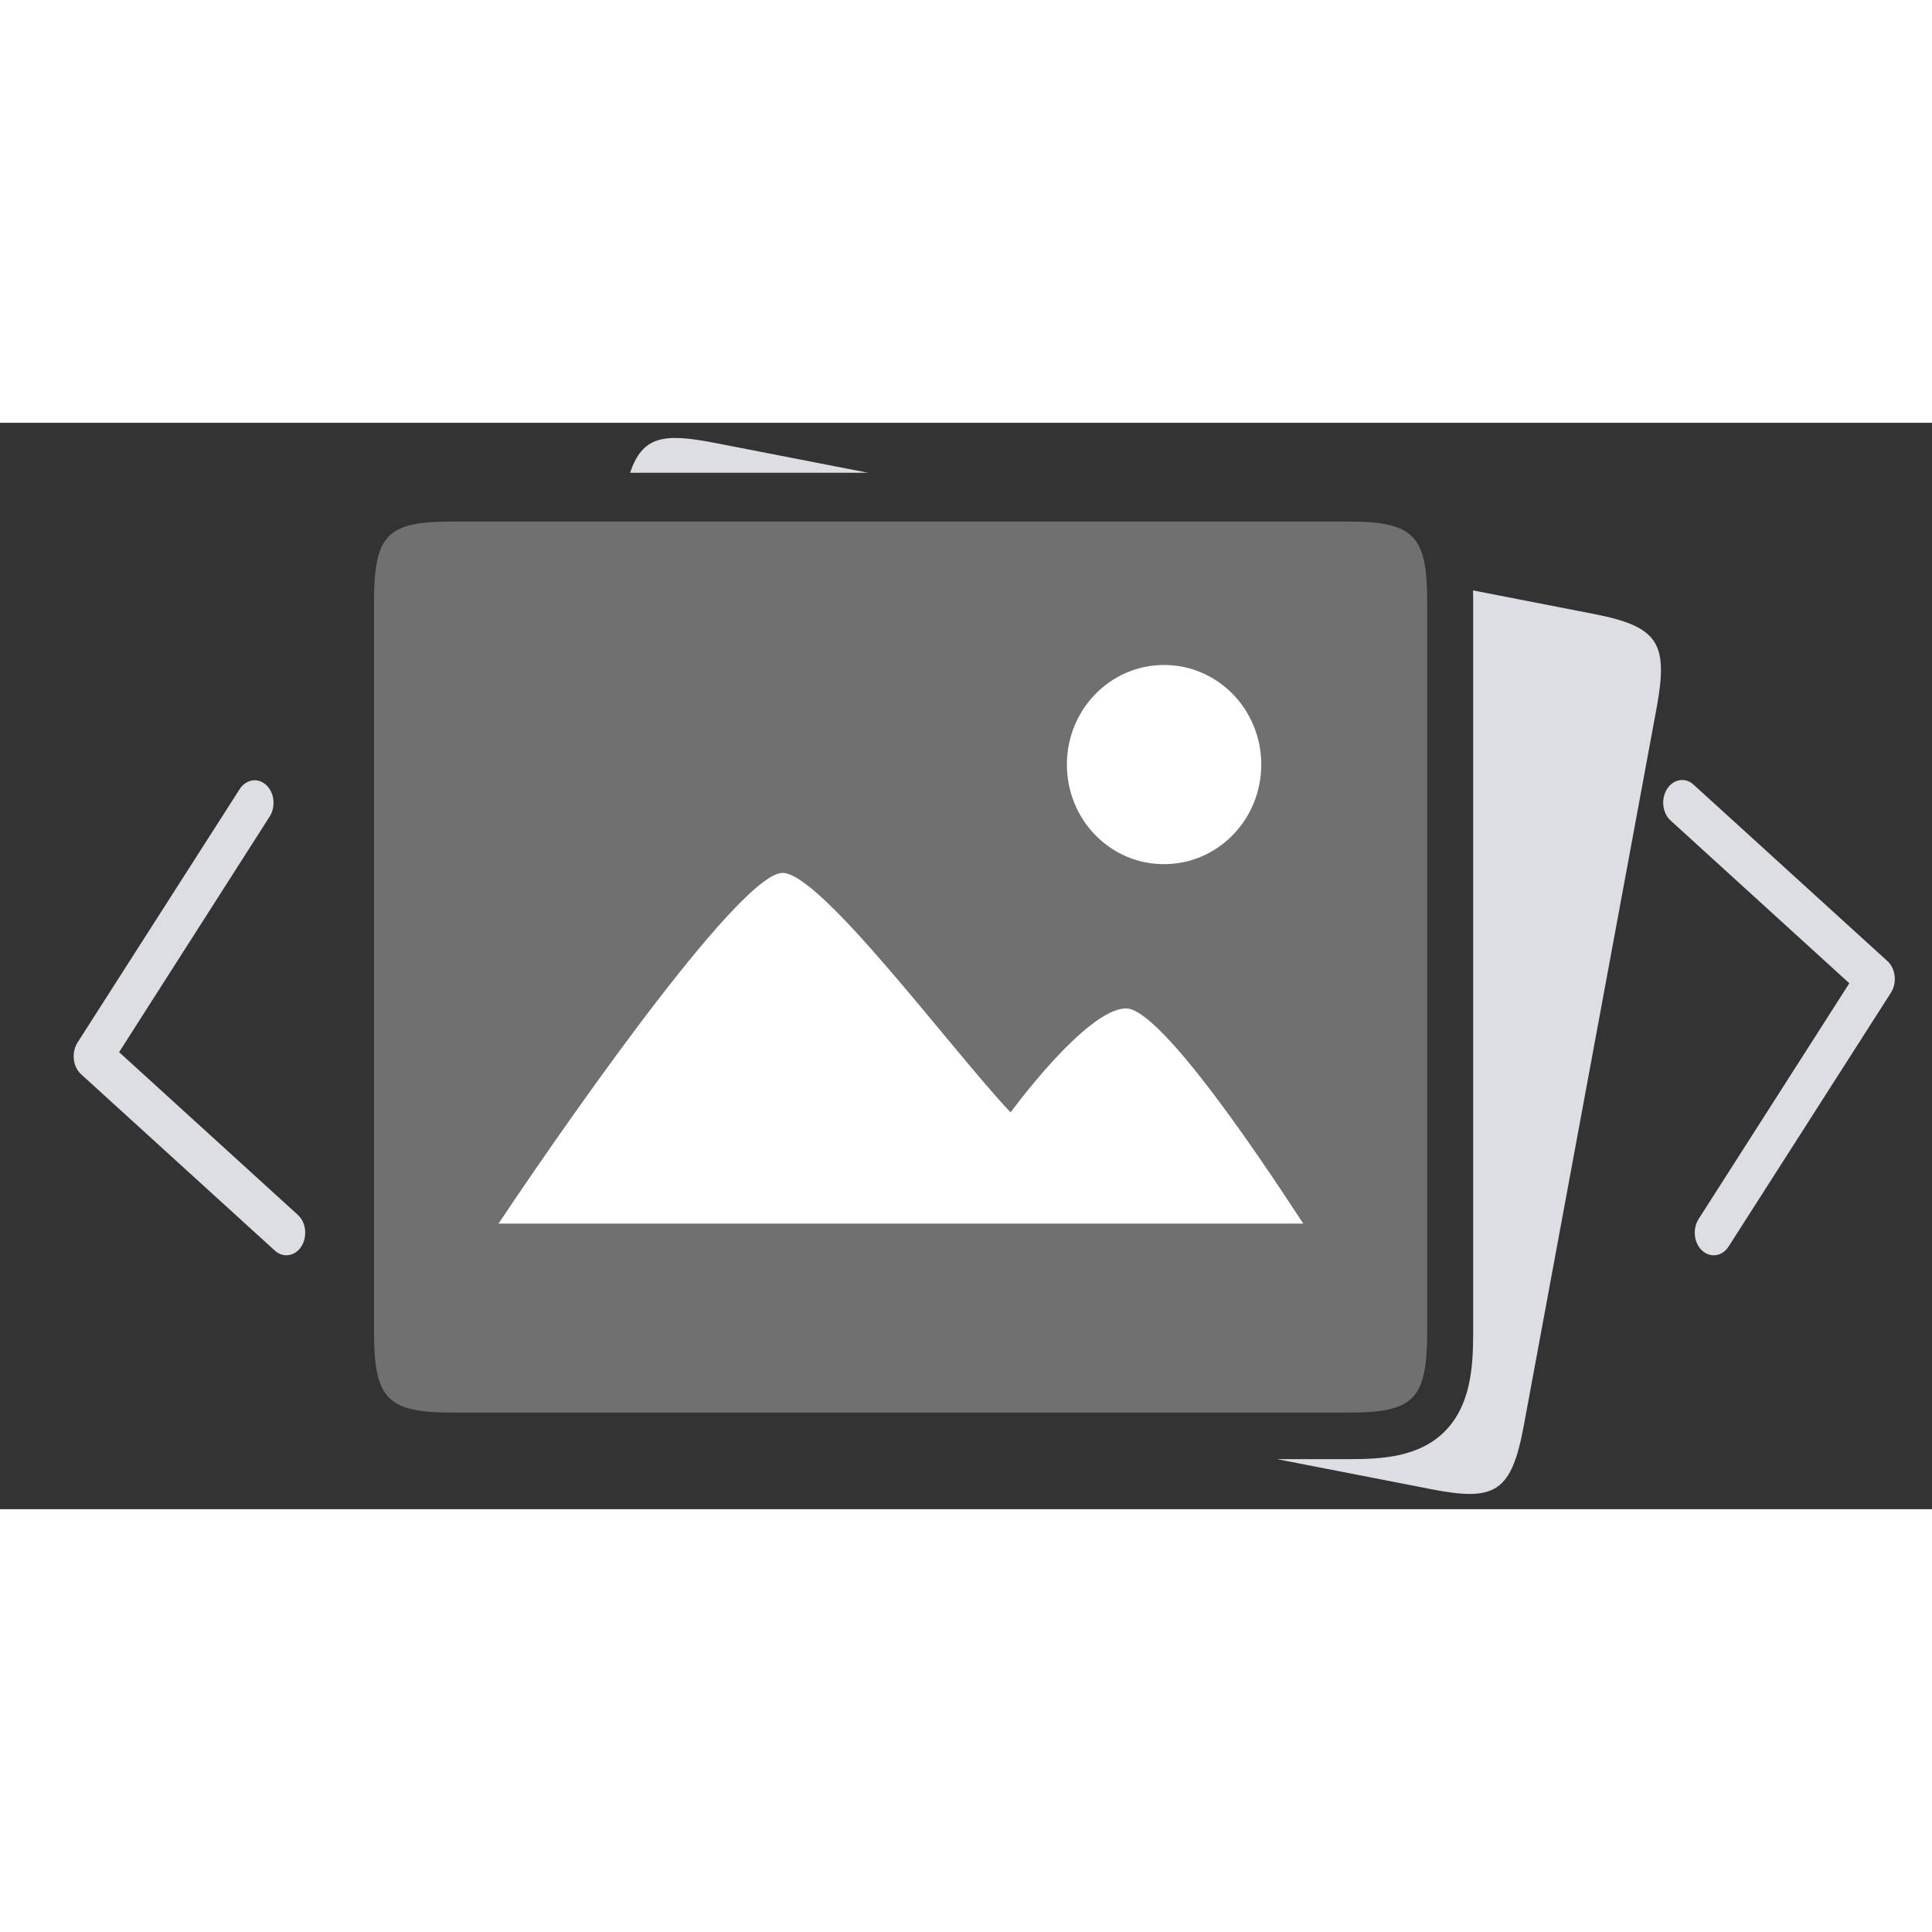 <svg t="1620265897738" class="icon" viewBox="0 0 1821 1024" version="1.1" xmlns="http://www.w3.org/2000/svg" p-id="2324" width="200" height="200"><rect x="0" y="0" width="1821" height="1024" fill="#333333" stroke="none"/><path d="M352.533 169.467v687.067c0 64.133 12.667 76.4 74.4 76.4h843.867c61.333 0 74.4-11.733 74.4-76.4V169.467c0-62.667-11.733-76.4-74.4-76.4H426.933c-61.467 0.133-74.4 11.067-74.4 76.4z" fill="#707070" p-id="2325" data-spm-anchor-id="a313x.7781069.0.i8" class="selected"></path><path d="M1228.4 754.8H469.867c82.933-123.867 230.267-330.533 267.733-330.533 36.267 0 159.333 166.933 214.933 225.733 0 0 71.467-98 108.933-98 38.4 0 165.733 201.867 166.933 202.8zM1005.6 322.133c0-51.867 40.933-93.867 91.6-93.867s91.6 42 91.6 93.867-40.933 93.867-91.6 93.867c-50.667 0.133-91.6-41.867-91.6-93.867z" fill="#FFFFFF" p-id="2326"></path><path d="M818.133 47.067L672.933 18.8c-48.133-9.333-67.333-6-79.067 28.267h224.267zM1502 180.133l-113.6-22.133c0 2.8 0.133 5.6 0.133 8.4v691.067c0 32-2.133 68.4-26.8 93.2-24 24.133-58.933 26.133-89.6 26.133h-68.533l145.733 28.4c60.267 11.733 75.333 2.8 87.067-60.8L1561.333 269.333c11.333-61.467 2.4-77.2-59.333-89.2zM269.867 784.667c-3.733 0-7.6-1.467-10.8-4.4l-182.667-166.267c-3.733-3.467-6.267-8.533-6.8-14.133-0.667-5.6 0.667-11.2 3.467-15.733L225.867 345.333c6-9.333 17.2-11.2 24.933-4 7.867 7.067 9.333 20.533 3.333 29.867L112.267 593.2l168.4 153.333c7.867 7.067 9.333 20.533 3.333 29.867-3.467 5.467-8.8 8.267-14.133 8.267zM1615.2 784.667c-3.733 0-7.6-1.467-10.8-4.4-7.867-7.067-9.333-20.533-3.333-29.867l142-222.133-168.4-153.333c-7.867-7.067-9.333-20.533-3.333-29.867 6-9.333 17.2-11.2 24.933-4l182.667 166.267c7.867 7.067 9.333 20.533 3.333 29.867l-152.8 238.933c-3.6 5.733-8.8 8.533-14.267 8.533z" fill="#DCDEE4" p-id="2327"></path></svg>